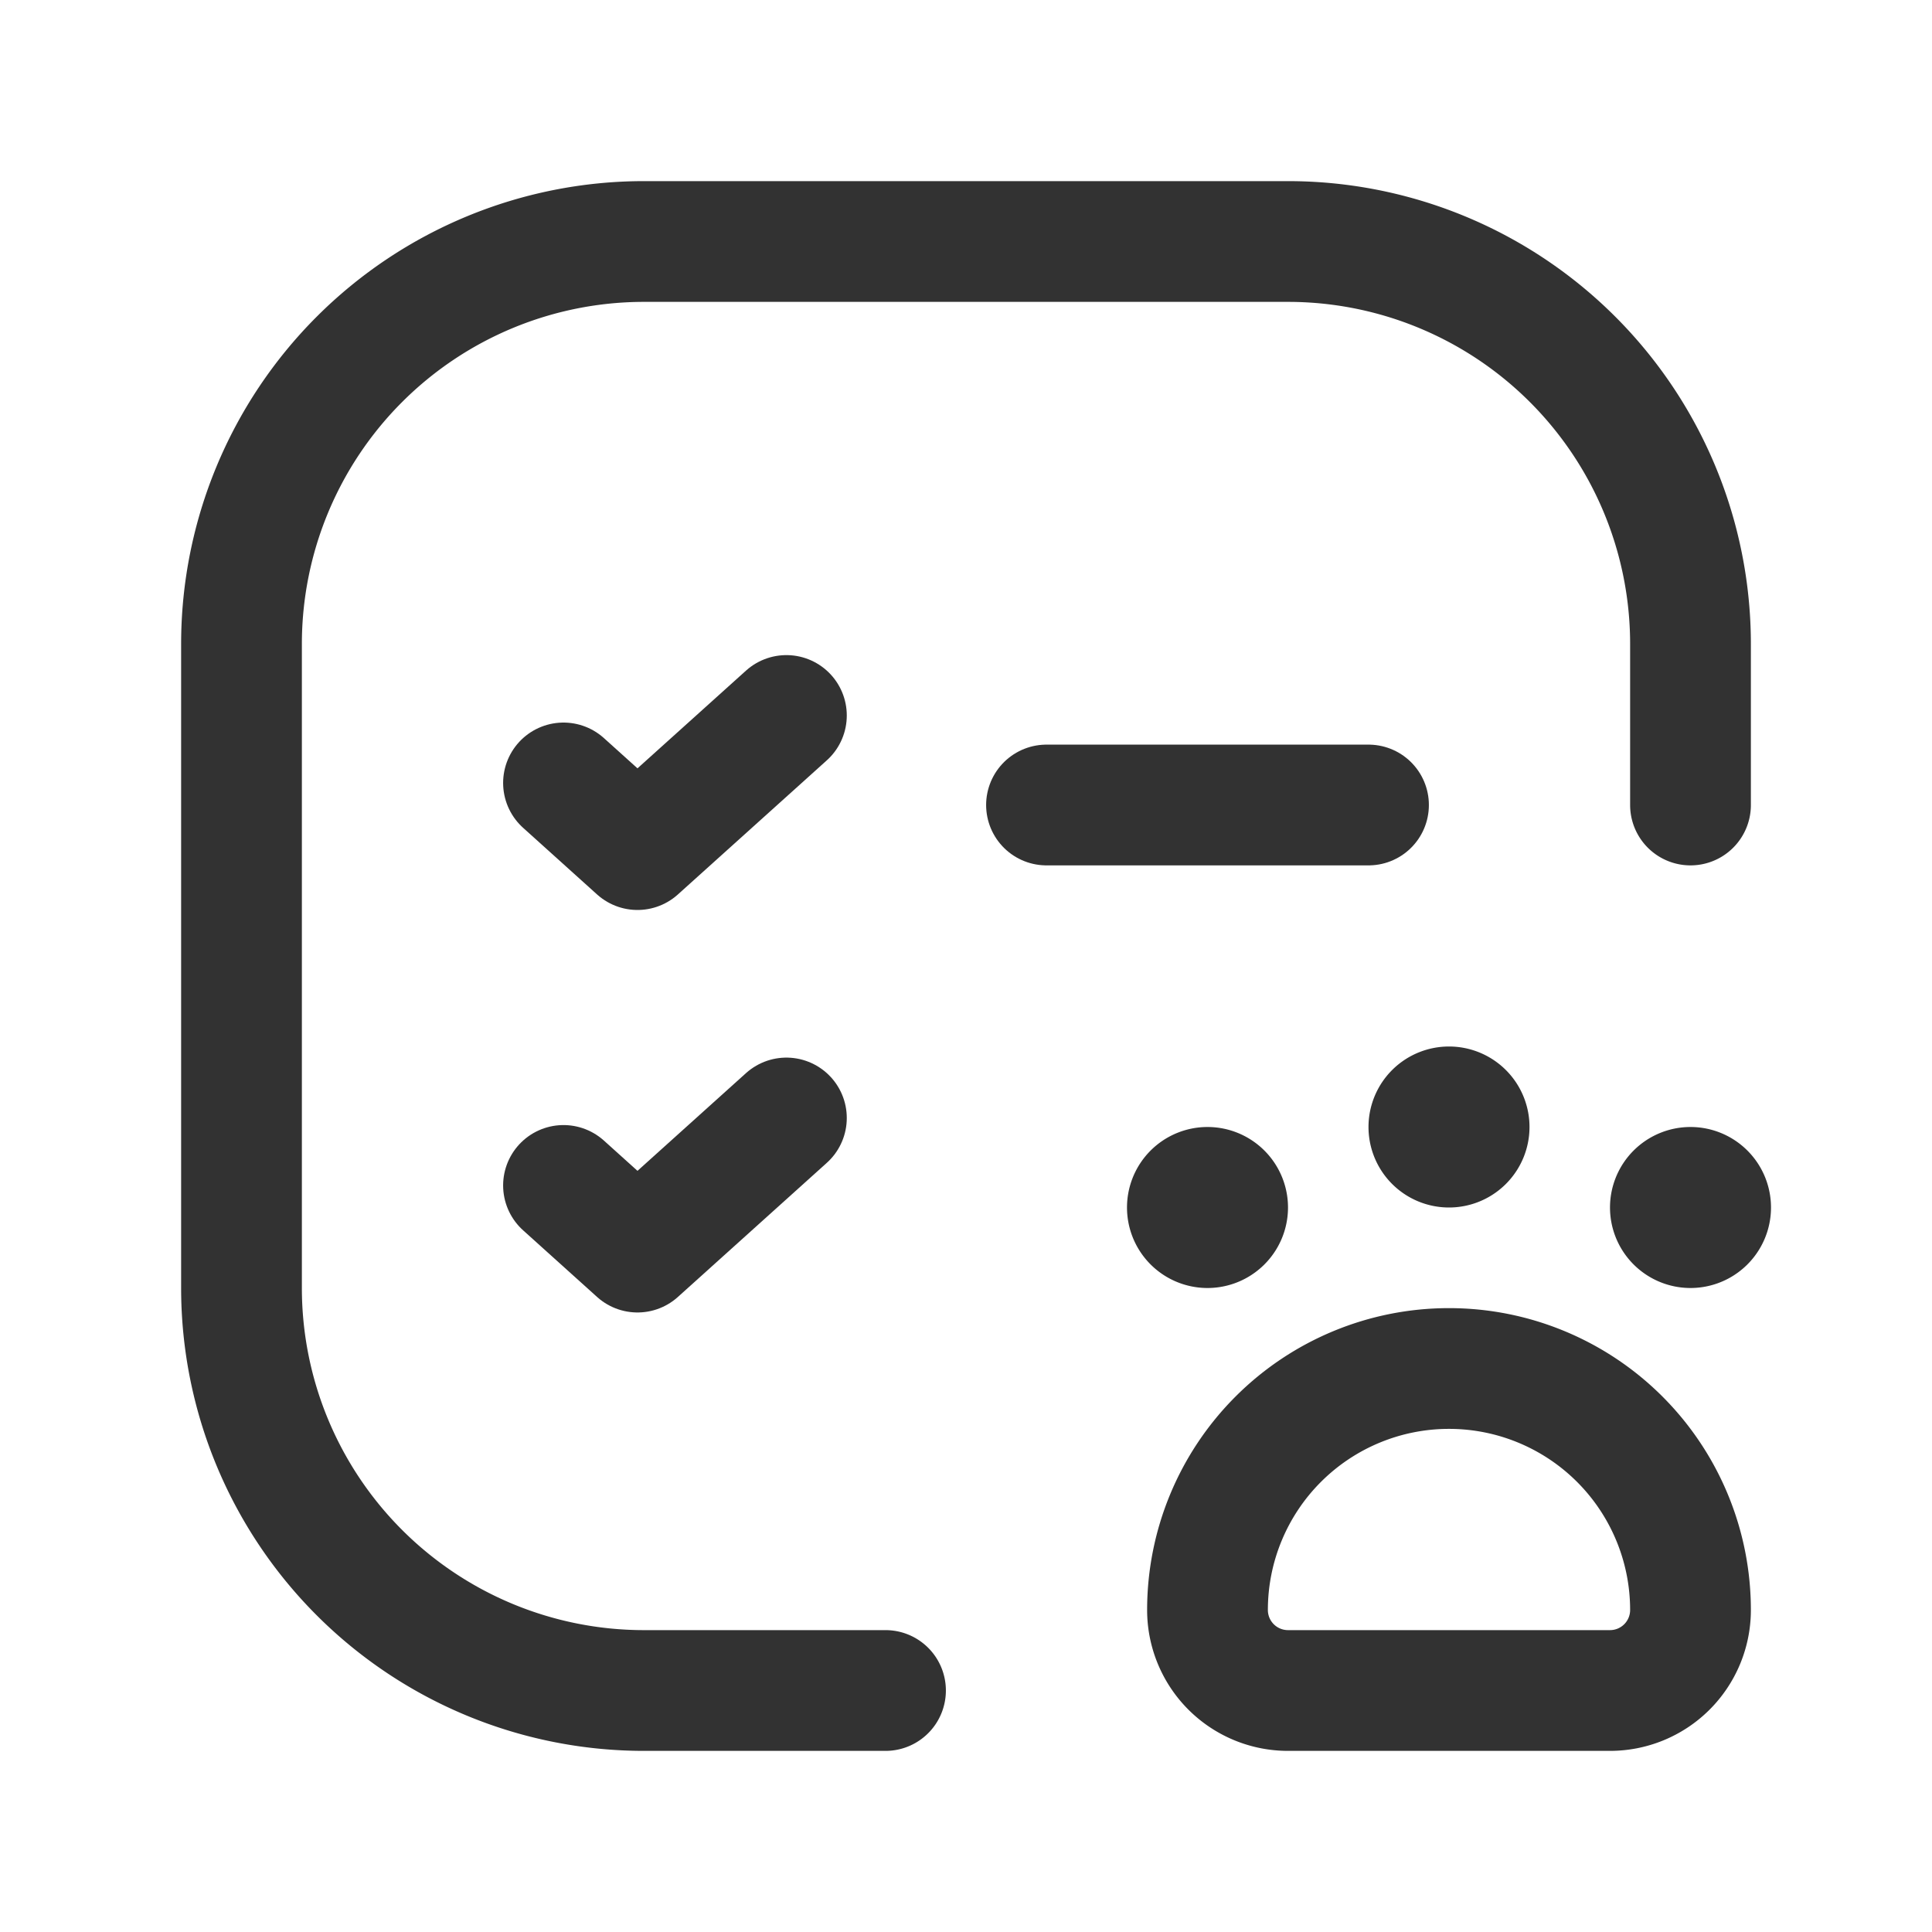 <svg id="Layer_3" data-name="Layer 3" xmlns="http://www.w3.org/2000/svg" viewBox="0 0 24 24"><rect width="24" height="24" fill="none"/><path d="M13,10h4" fill="none" stroke="#323232" stroke-linecap="round" stroke-linejoin="round" stroke-width="1.5"/><path d="M7,9.726l.919.828,1.85-1.666" fill="none" stroke="#323232" stroke-linecap="round" stroke-linejoin="round" stroke-width="1.5"/><path d="M11,21H8a5,5,0,0,1-5-5V8A5,5,0,0,1,8,3h8a5,5,0,0,1,5,5v2" fill="none" stroke="#323232" stroke-linecap="round" stroke-linejoin="round" stroke-width="1.5"/><path d="M7,14.726l.919.828,1.85-1.666" fill="none" stroke="#323232" stroke-linecap="round" stroke-linejoin="round" stroke-width="1.5"/><path d="M18,17h0a3,3,0,0,1,3,3v0a1,1,0,0,1-1,1h-4a1,1,0,0,1-1-1v0A3,3,0,0,1,18,17Z" fill="none" stroke="#323232" stroke-linecap="round" stroke-linejoin="round" stroke-width="1.5"/><path d="M18.25,14a.25.25,0,1,1-.25-.25.25.25,0,0,1,.25.25" fill="none" stroke="#323232" stroke-linecap="round" stroke-linejoin="round" stroke-width="1.5"/><path d="M21.25,15a.25.25,0,1,1-.25-.25.25.25,0,0,1,.25.25" fill="none" stroke="#323232" stroke-linecap="round" stroke-linejoin="round" stroke-width="1.5"/><path d="M15.25,15a.25.25,0,1,1-.25-.25.25.25,0,0,1,.25.25" fill="none" stroke="#323232" stroke-linecap="round" stroke-linejoin="round" stroke-width="1.5"/></svg>